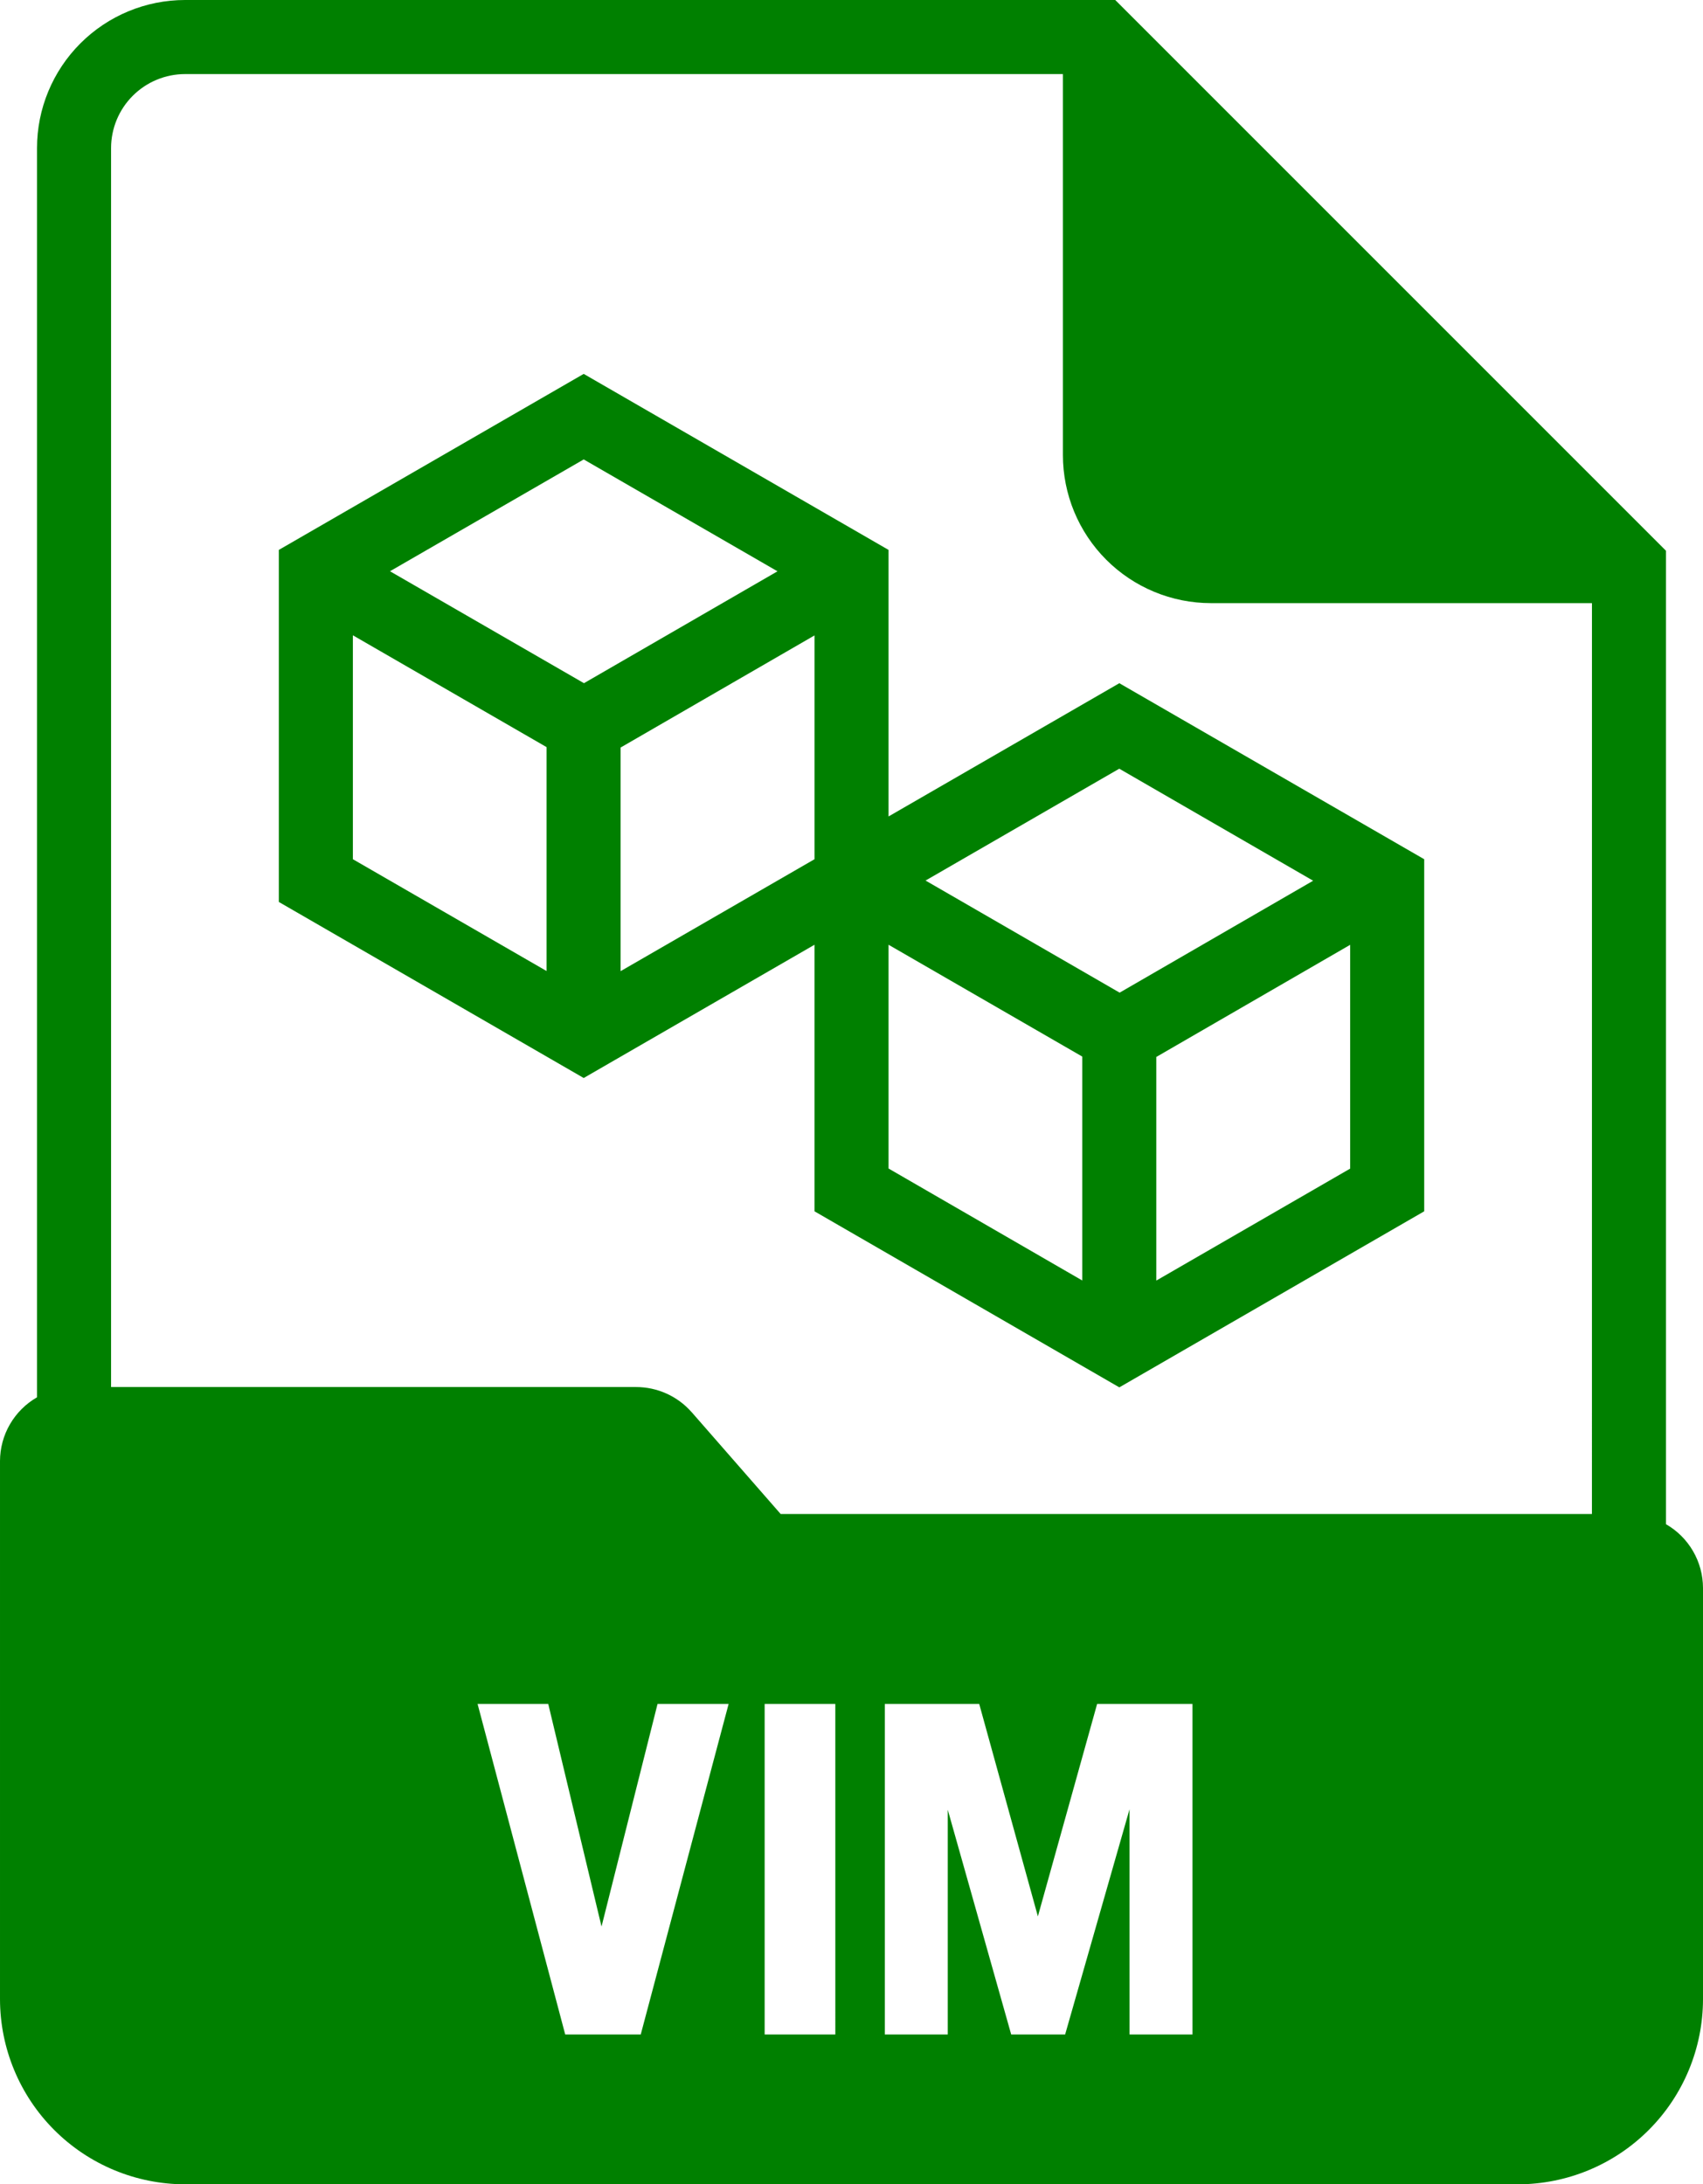 <?xml version="1.0" encoding="UTF-8" standalone="no"?>
<svg
   xmlns:dc="http://purl.org/dc/elements/1.1/"
   xmlns:cc="http://creativecommons.org/ns#"
   xmlns:rdf="http://www.w3.org/1999/02/22-rdf-syntax-ns#"
   xmlns:svg="http://www.w3.org/2000/svg"
   xmlns="http://www.w3.org/2000/svg"
   xmlns:sodipodi="http://sodipodi.sourceforge.net/DTD/sodipodi-0.dtd"
   xmlns:inkscape="http://www.inkscape.org/namespaces/inkscape"
   width="340.39pt"
   height="436.58pt"
   version="1.1"
   viewBox="0 0 340.39 436.58"
   id="svg1454"
   sodipodi:docname="vimscript.svg"
   inkscape:version="1.0.2 (e86c870879, 2021-01-15)">
  <defs
     id="defs1458" />
  <sodipodi:namedview
     pagecolor="#ffffff"
     bordercolor="#666666"
     borderopacity="1"
     objecttolerance="10"
     gridtolerance="10"
     guidetolerance="10"
     inkscape:pageopacity="0"
     inkscape:pageshadow="2"
     inkscape:window-width="640"
     inkscape:window-height="480"
     id="namedview1456"
     showgrid="false"
     inkscape:zoom="0.88663564"
     inkscape:cx="226.93106"
     inkscape:cy="291.05066"
     inkscape:current-layer="svg1454" />
  <g
     id="g1452"
     transform="translate(-205.802,-157.712)"
     style="fill:#008000">
    <path
       d="m 368.6,346.54 v 53.277 l 60.93,35.188 60.938,-35.188 v -70.371 l -60.938,-35.18 -46.129,26.633 v -53.277 l -60.93,-35.18 -60.938,35.18 v 70.363 l 60.938,35.188 z m 14.801,0 38.715,22.348 v 44.754 l -38.715,-22.379 z m 53.516,67.121 v -44.695 l 38.754,-22.414 v 44.73 z m 31.352,-79.918 -38.68,22.371 -38.789,-22.406 38.715,-22.355 z m -99.668,-4.297 -38.754,22.371 v -44.695 l 38.754,-22.406 z m -7.398,-57.547 -38.68,22.363 -38.773,-22.375 38.723,-22.348 z m -84.867,12.793 38.715,22.348 v 44.754 l -38.715,-22.348 z"
       id="path1448"
       style="fill:#008000" />
    <path
       d="M 538.79,462.36 V 267.79 l -2.168,-2.168 -107.91,-107.91 h -185.91 c -7.852,0 -15.379,3.117 -20.93,8.668 -5.551,5.551 -8.672,13.078 -8.672,20.93 v 249.68 c -2.242,1.289 -4.106,3.144 -5.406,5.383 -1.301,2.234 -1.984,4.773 -1.992,7.359 v 107.56 c 0.012,9.809 3.914,19.215 10.848,26.148 6.938,6.938 16.34,10.84 26.152,10.852 h 266.39 c 9.809,-0.012 19.215,-3.914 26.148,-10.852 6.938,-6.934 10.84,-16.34 10.852,-26.148 v -82.188 c -0.004,-2.586 -0.691,-5.129 -1.992,-7.367 -1.297,-2.238 -3.164,-4.094 -5.41,-5.383 z M 333.87,564.35 H 318.776 L 301.26,498.284 h 14.125 l 10.648,44.488 11.195,-44.488 h 14.207 z m 38.895,0 h -14.129 v -66.066 h 14.125 z m 71.387,0 h -12.578 l -0.004,-45.02 -12.875,45.02 h -10.777 l -12.68,-44.926 v 44.922 l -12.582,0.004 v -66.066 h 18.871 l 11.723,42.453 11.84,-42.453 h 19.059 z m 79.84,-104.04 h -162.16 l -17.758,-20.32 -0.004,0.004 c -2.809,-3.215 -6.867,-5.055 -11.137,-5.055 h -104.93 v -247.62 c 0,-3.926 1.559,-7.688 4.336,-10.465 2.773,-2.773 6.539,-4.336 10.465,-4.336 h 175.45 v 76.145 c 0,7.852 3.117,15.379 8.668,20.93 5.551,5.551 13.082,8.668 20.93,8.668 h 76.145 z"
       id="path1450"
       style="fill:#008000" />
  </g>
</svg>

